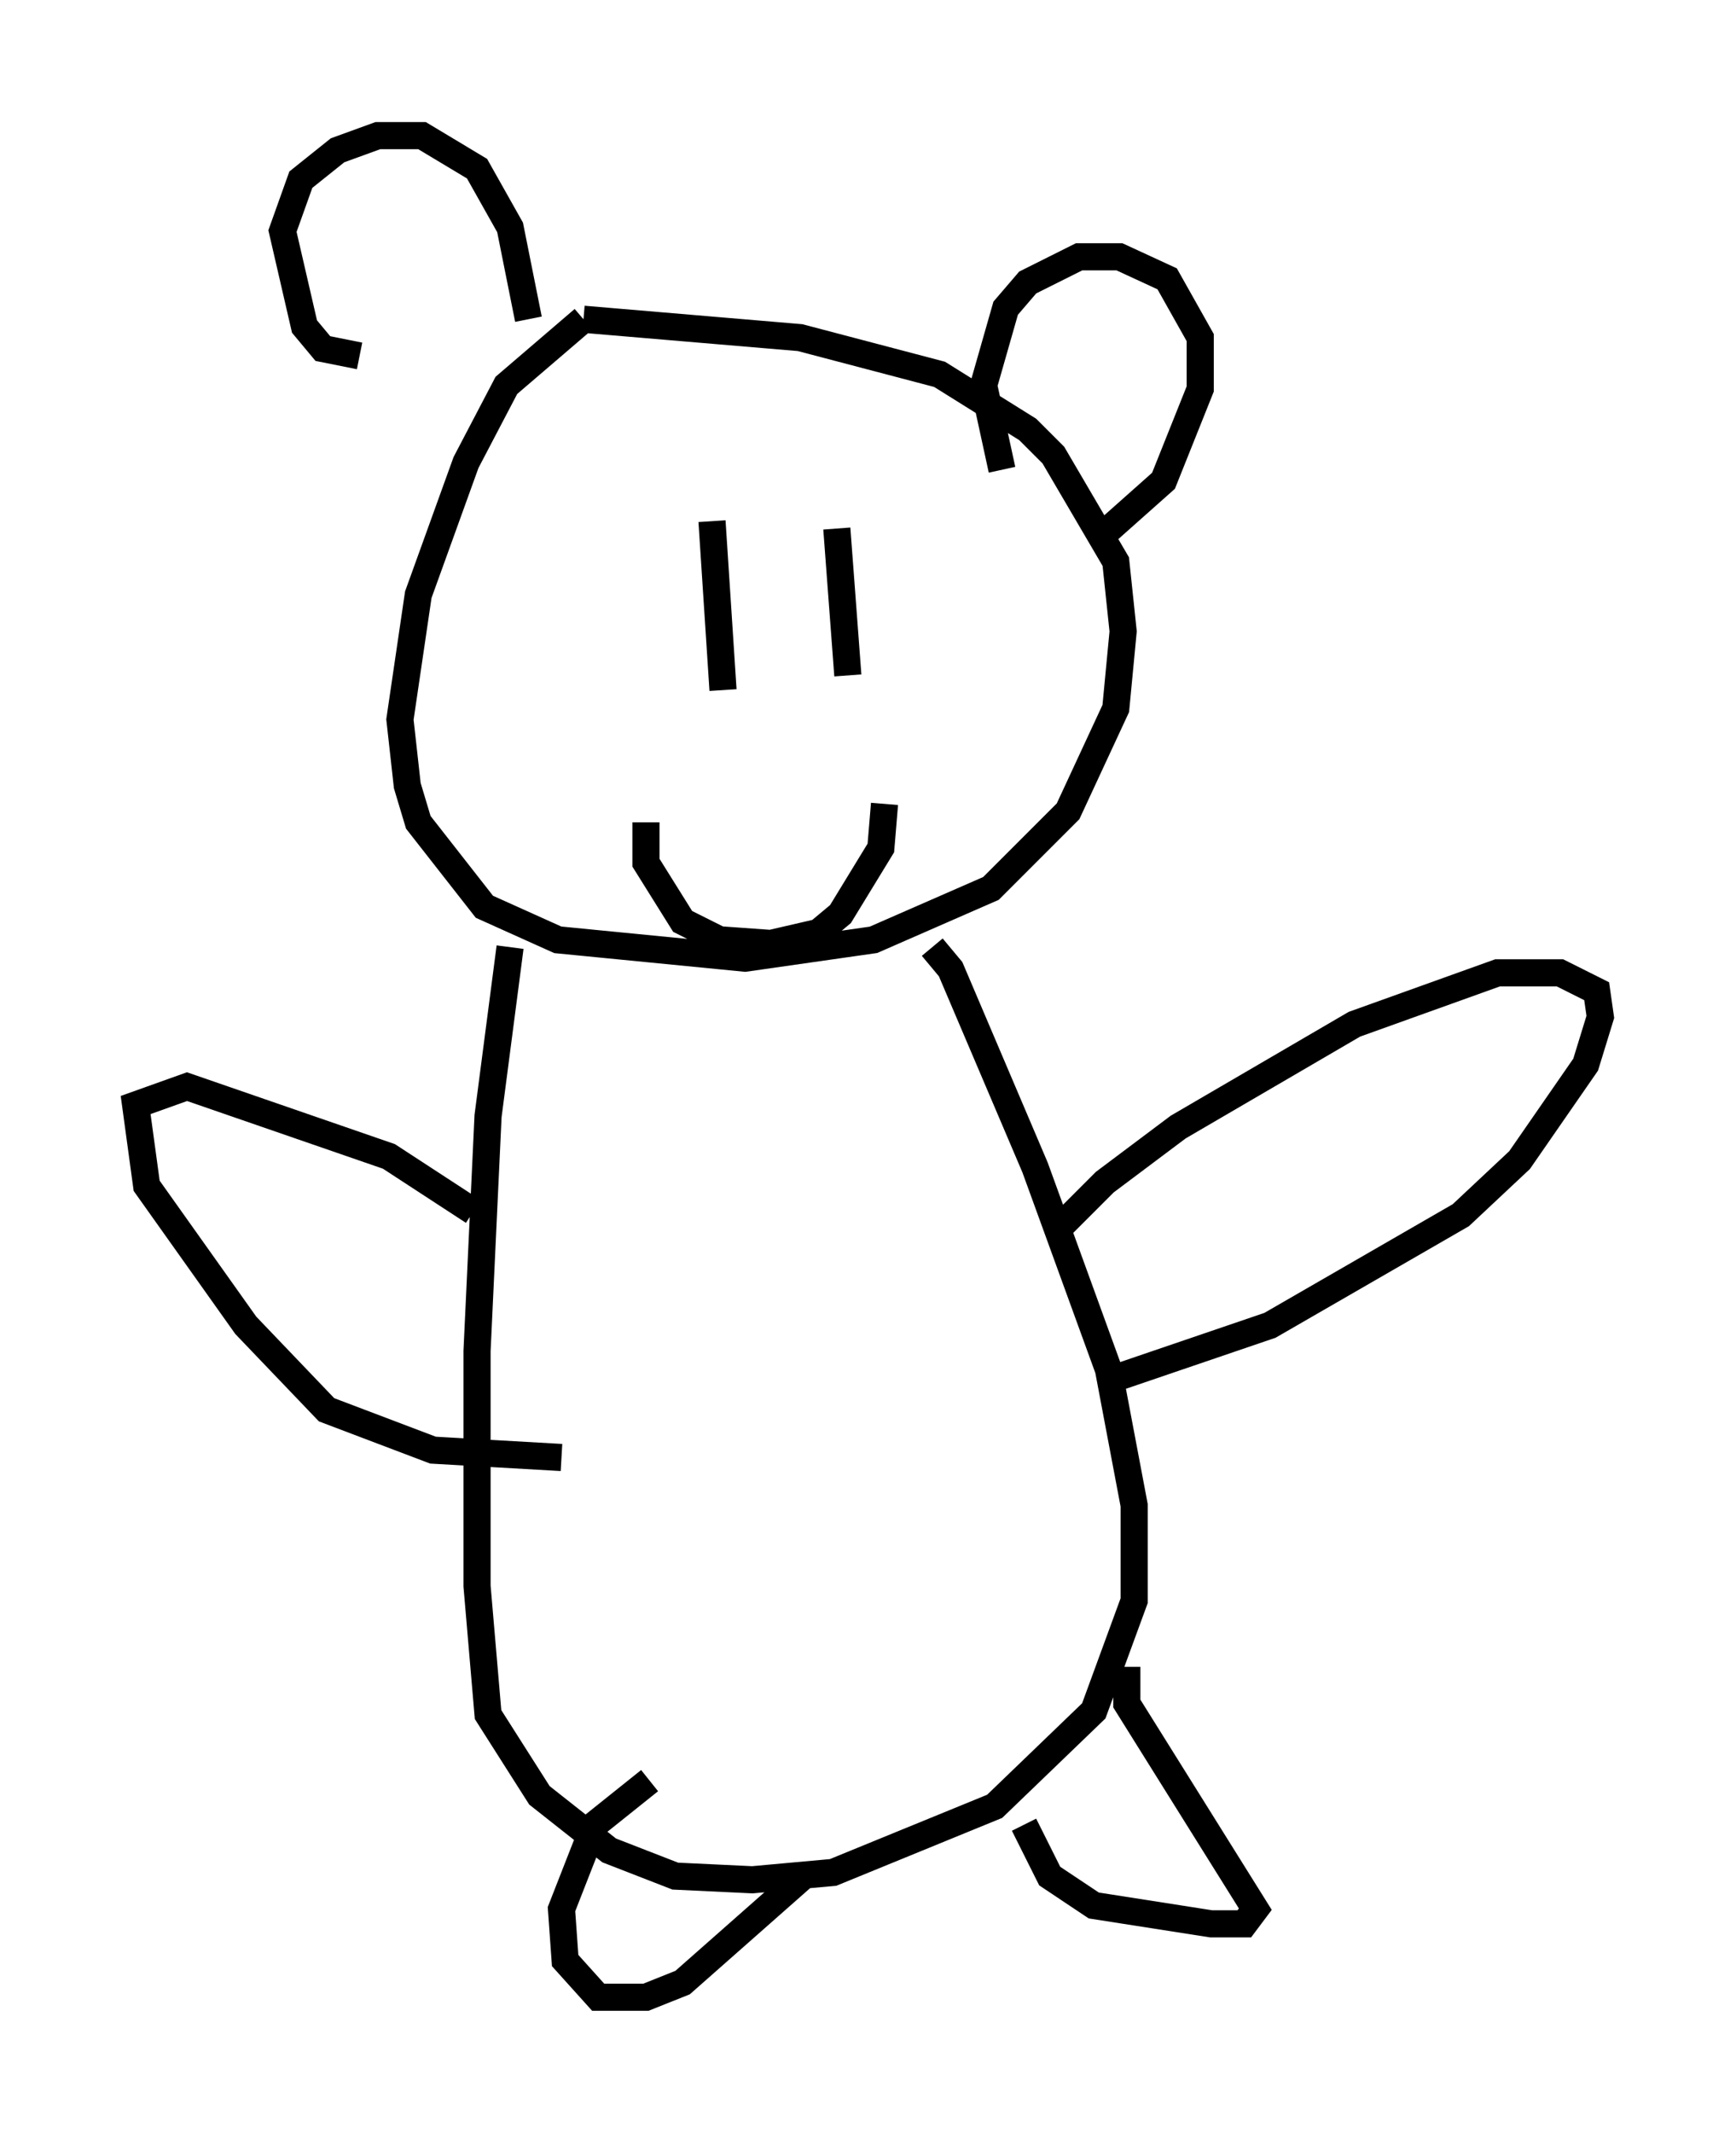 <?xml version="1.0" encoding="utf-8" ?>
<svg baseProfile="full" height="78.605" version="1.1" width="63.991" xmlns="http://www.w3.org/2000/svg" xmlns:ev="http://www.w3.org/2001/xml-events" xmlns:xlink="http://www.w3.org/1999/xlink"><defs /><rect fill="white" height="78.605" width="63.991" x="0" y="0" /><path d="M25.162, 10.819 m-3.654, 0.947 l-2.842, 2.436 -1.488, 2.842 l-1.759, 4.871 -0.677, 4.601 l0.271, 2.436 0.406, 1.353 l2.436, 3.112 2.706, 1.218 l6.901, 0.677 4.736, -0.677 l4.33, -1.894 2.842, -2.842 l1.759, -3.789 0.271, -2.842 l-0.271, -2.571 -2.3, -3.924 l-0.947, -0.947 -3.248, -2.03 l-5.142, -1.353 -7.984, -0.677 m-2.706, 23.139 l-0.812, 6.225 -0.406, 8.66 l0.0, 8.66 0.406, 4.736 l1.894, 2.977 2.571, 2.03 l2.436, 0.947 2.842, 0.135 l2.977, -0.271 5.954, -2.436 l3.654, -3.518 1.488, -4.059 l0.0, -3.518 -0.947, -5.007 l-2.706, -7.442 -3.112, -7.307 l-0.677, -0.812 m7.172, 26.522 l0.0, 1.353 4.736, 7.578 l-0.406, 0.541 -1.218, 0.0 l-4.33, -0.677 -1.624, -1.083 l-0.947, -1.894 m-13.802, -1.624 l-2.03, 1.624 -1.218, 3.112 l0.135, 1.894 1.218, 1.353 l1.759, 0.0 1.353, -0.541 l4.601, -4.059 m9.202, -23.68 l1.759, -1.759 2.706, -2.03 l6.495, -3.789 5.277, -1.894 l2.3, 0.0 1.353, 0.677 l0.135, 0.947 -0.541, 1.759 l-2.436, 3.518 -2.165, 2.03 l-7.036, 4.059 -5.954, 2.03 m-23.41, -6.225 l-3.112, -2.03 -7.442, -2.571 l-1.894, 0.677 0.406, 2.977 l3.654, 5.142 2.977, 3.112 l3.924, 1.488 4.736, 0.271 m5.548, -34.506 l0.406, 6.225 m4.195, -5.954 l0.406, 5.413 m-7.442, 5.413 l0.0, 1.488 1.353, 2.165 l1.353, 0.677 1.894, 0.135 l1.759, -0.406 0.812, -0.677 l1.488, -2.436 0.135, -1.624 m-19.35, -16.509 l-1.353, -0.271 -0.677, -0.812 l-0.812, -3.518 0.677, -1.894 l1.353, -1.083 1.488, -0.541 l1.624, 0.0 2.03, 1.218 l1.218, 2.165 0.677, 3.383 m17.456, 5.548 l-0.677, -3.112 0.812, -2.842 l0.812, -0.947 1.894, -0.947 l1.488, 0.0 1.759, 0.812 l1.218, 2.165 0.0, 1.894 l-1.353, 3.383 -2.436, 2.165 " fill="none" stroke="black" stroke-width="1" /></svg>